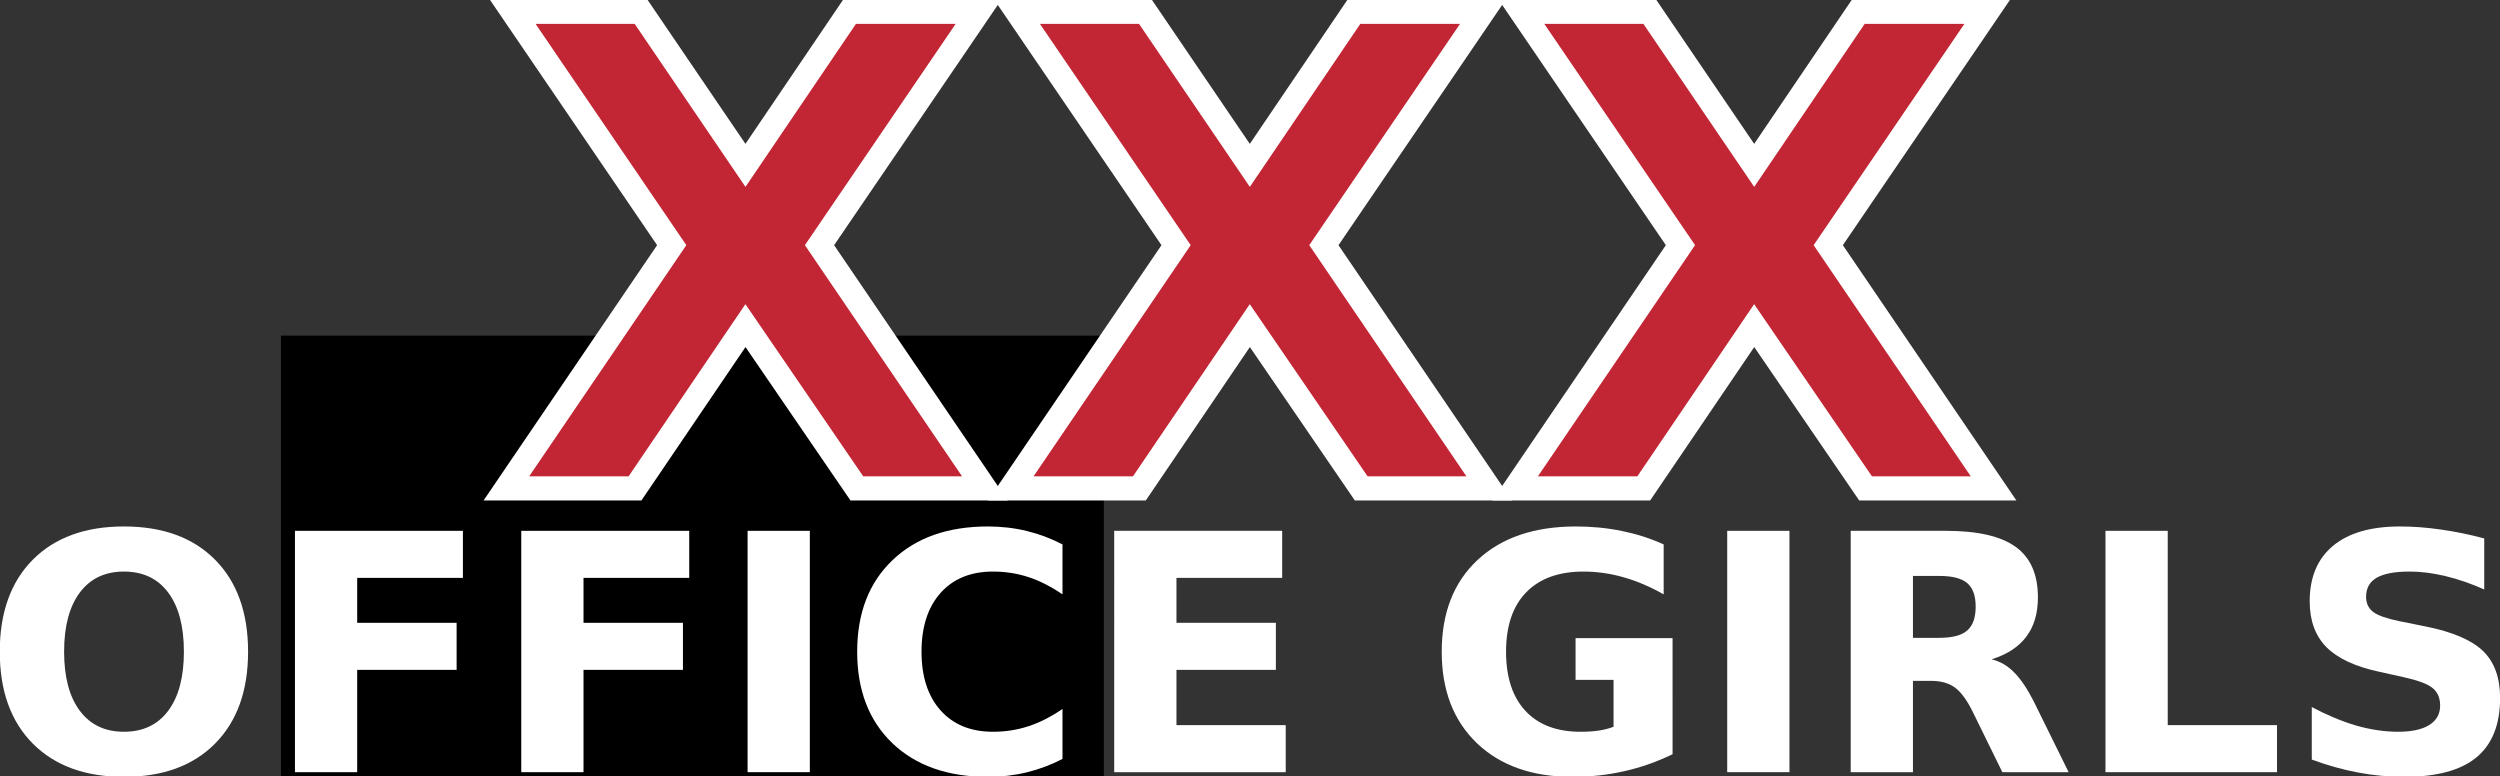 <?xml version="1.0" encoding="UTF-8" standalone="no"?>
<svg
   xmlns:dc="http://purl.org/dc/elements/1.1/"
   xmlns:cc="http://creativecommons.org/ns#"
   xmlns:rdf="http://www.w3.org/1999/02/22-rdf-syntax-ns#"
   xmlns:svg="http://www.w3.org/2000/svg"
   xmlns="http://www.w3.org/2000/svg"
   xmlns:sodipodi="http://sodipodi.sourceforge.net/DTD/sodipodi-0.dtd"
   xmlns:inkscape="http://www.inkscape.org/namespaces/inkscape"
   width="1123.33pt"
   height="348.75pt"
   viewBox="0 0 1123.33 348.75"
   version="1.1"
   id="svg33"
   sodipodi:docname="XXX Office Girls.svg"
   inkscape:version="0.92.1 r15371">
  <rect x="0" y="0" width="1123.33" height="348.75" fill="#333333" stroke="none"/>
  <defs
     id="defs37" />
  <sodipodi:namedview
     pagecolor="#ffffff"
     bordercolor="#666666"
     borderopacity="1"
     objecttolerance="10"
     gridtolerance="10"
     guidetolerance="10"
     inkscape:pageopacity="0"
     inkscape:pageshadow="2"
     inkscape:window-width="1920"
     inkscape:window-height="1017"
     id="namedview35"
     showgrid="false"
     fit-margin-top="0"
     fit-margin-left="0"
     fit-margin-right="0"
     fit-margin-bottom="0"
     inkscape:zoom="0.70999999"
     inkscape:cx="610.64456"
     inkscape:cy="225.93136"
     inkscape:window-x="-8"
     inkscape:window-y="-8"
     inkscape:window-maximized="1"
     inkscape:current-layer="svg33" />
  <g
     id="#000000ff"
     transform="translate(190.481,183.75)" />
  <flowRoot
     xml:space="preserve"
     id="flowRoot4524"
     style="font-style:normal;font-weight:normal;font-size:40px;line-height:25px;font-family:sans-serif;letter-spacing:0px;word-spacing:0px;fill:#000000;fill-opacity:1;stroke:none;stroke-width:1px;stroke-linecap:butt;stroke-linejoin:miter;stroke-opacity:1"
     transform="matrix(0.75,0,0,0.75,190.481,183.75)"><flowRegion
       id="flowRegion4526"><rect
         id="rect4528"
         width="492.983"
         height="271.888"
         x="-85.65"
         y="-43.92" /></flowRegion><flowPara
       id="flowPara4530" /></flowRoot>  <g
     aria-label="XXX"
     transform="matrix(7.344,0,0,7.344,1070.098,5862.422)"
     style="font-style:normal;font-weight:normal;font-size:40px;line-height:25px;font-family:sans-serif;letter-spacing:0px;word-spacing:0px;fill:#c22634;fill-opacity:1;stroke:#ffffff;stroke-width:1.478;stroke-linecap:butt;stroke-linejoin:miter;stroke-miterlimit:4;stroke-dasharray:none;stroke-opacity:1"
     id="flowRoot4561">
    <path
       d="m -95.57,-783.26 10.117,14.883 h -7.832 l -6.816,-9.961 -6.758,9.961 h -7.871 l 10.117,-14.883 -9.727,-14.277 h 7.852 l 6.387,9.395 6.367,-9.395 h 7.891 z"
       style="font-style:normal;font-variant:normal;font-weight:bold;font-stretch:normal;font-family:sans-serif;-inkscape-font-specification:'sans-serif Bold';stroke-width:1.478;stroke-miterlimit:4;stroke-dasharray:none;stroke:#ffffff;stroke-opacity:1"
       id="path4501"
       inkscape:connector-curvature="0" />
    <path
       d="m -64.711,-783.26 10.117,14.883 h -7.832 l -6.816,-9.961 L -76,-768.377 h -7.871 l 10.117,-14.883 -9.727,-14.277 h 7.852 l 6.387,9.395 6.367,-9.395 h 7.891 z"
       style="font-style:normal;font-variant:normal;font-weight:bold;font-stretch:normal;font-family:sans-serif;-inkscape-font-specification:'sans-serif Bold';stroke-width:1.478;stroke-miterlimit:4;stroke-dasharray:none;stroke:#ffffff;stroke-opacity:1"
       id="path4503"
       inkscape:connector-curvature="0" />
    <path
       d="m -33.852,-783.26 10.117,14.883 h -7.832 l -6.816,-9.961 -6.758,9.961 h -7.871 l 10.117,-14.883 -9.727,-14.277 h 7.852 l 6.387,9.395 6.367,-9.395 H -24.125 Z"
       style="font-style:normal;font-variant:normal;font-weight:bold;font-stretch:normal;font-family:sans-serif;-inkscape-font-specification:'sans-serif Bold';stroke-width:1.478;stroke-miterlimit:4;stroke-dasharray:none;stroke:#ffffff;stroke-opacity:1"
       id="path4505"
       inkscape:connector-curvature="0" />
  </g>
  <g
     aria-label="OFFICE GIRLS"
     transform="matrix(3.719,0,0,3.719,820.095,-2179.871)"
     style="font-style:normal;font-weight:normal;font-size:40px;line-height:25px;font-family:sans-serif;letter-spacing:0px;word-spacing:0px;fill:#ffffff;fill-opacity:1;stroke:none;stroke-width:1px;stroke-linecap:butt;stroke-linejoin:miter;stroke-opacity:1"
     id="flowRoot4502">
    <path
       d="m -205.543,655.201 q -3.438,0 -5.332,2.539 -1.895,2.539 -1.895,7.148 0,4.59 1.895,7.129 1.895,2.539 5.332,2.539 3.457,0 5.352,-2.539 1.895,-2.539 1.895,-7.129 0,-4.609 -1.895,-7.148 -1.895,-2.539 -5.352,-2.539 z m 0,-5.449 q 7.031,0 11.016,4.023 3.984,4.023 3.984,11.113 0,7.07 -3.984,11.094 -3.984,4.023 -11.016,4.023 -7.012,0 -11.016,-4.023 -3.984,-4.023 -3.984,-11.094 0,-7.09 3.984,-11.113 4.004,-4.023 11.016,-4.023 z"
       style="fill:#ffffff;fill-opacity:1"
       id="path4510" />
    <path
       d="m -184.879,650.279 h 20.293 v 5.684 h -12.773 v 5.43 h 12.012 v 5.684 h -12.012 v 12.363 h -7.52 z"
       style="fill:#ffffff;fill-opacity:1"
       id="path4512" />
    <path
       d="m -157.535,650.279 h 20.293 v 5.684 h -12.773 v 5.43 h 12.012 v 5.684 h -12.012 v 12.363 h -7.52 z"
       style="fill:#ffffff;fill-opacity:1"
       id="path4514" />
    <path
       d="m -130.191,650.279 h 7.52 v 29.16 h -7.52 z"
       style="fill:#ffffff;fill-opacity:1"
       id="path4516" />
    <path
       d="m -92.145,677.838 q -2.07,1.074 -4.316,1.621 -2.246,0.547 -4.688,0.547 -7.285,0 -11.543,-4.062 -4.258,-4.082 -4.258,-11.055 0,-6.992 4.258,-11.055 4.258,-4.082 11.543,-4.082 2.441,0 4.688,0.547 2.246,0.547 4.316,1.621 v 6.035 q -2.09,-1.426 -4.121,-2.09 -2.031,-0.664 -4.277,-0.664 -4.023,0 -6.328,2.578 -2.305,2.578 -2.305,7.109 0,4.512 2.305,7.09 2.305,2.578 6.328,2.578 2.246,0 4.277,-0.664 2.031,-0.664 4.121,-2.09 z"
       style="fill:#ffffff;fill-opacity:1"
       id="path4518" />
    <path
       d="m -85.895,650.279 h 20.293 v 5.684 H -78.375 v 5.43 h 12.012 v 5.684 H -78.375 v 6.68 h 13.203 v 5.684 h -20.723 z"
       style="fill:#ffffff;fill-opacity:1"
       id="path4520" />
    <path
       d="m -18.434,677.271 q -2.812,1.367 -5.84,2.051 -3.027,0.684 -6.25,0.684 -7.285,0 -11.543,-4.062 -4.258,-4.082 -4.258,-11.055 0,-7.051 4.336,-11.094 4.336,-4.043 11.875,-4.043 2.91,0 5.566,0.547 2.676,0.547 5.039,1.621 v 6.035 q -2.441,-1.387 -4.863,-2.07 -2.402,-0.684 -4.824,-0.684 -4.492,0 -6.934,2.52 -2.422,2.5 -2.422,7.168 0,4.629 2.344,7.148 2.344,2.52 6.66,2.52 1.172,0 2.168,-0.137 1.016,-0.156 1.816,-0.469 v -5.664 h -4.59 v -5.039 h 11.719 z"
       style="fill:#ffffff;fill-opacity:1"
       id="path4522" />
    <path
       d="M -11.832,650.279 H -4.312 v 29.16 h -7.52 z"
       style="fill:#ffffff;fill-opacity:1"
       id="path4524" />
    <path
       d="m 13.773,663.209 q 2.363,0 3.379,-0.879 1.035,-0.879 1.035,-2.891 0,-1.992 -1.035,-2.852 -1.016,-0.859 -3.379,-0.859 h -3.164 v 7.48 z m -3.164,5.195 v 11.035 H 3.09 V 650.279 H 14.574 q 5.762,0 8.438,1.934 2.695,1.934 2.695,6.113 0,2.891 -1.406,4.746 -1.387,1.855 -4.199,2.734 1.543,0.352 2.754,1.602 1.23,1.23 2.48,3.75 l 4.082,8.281 h -8.008 l -3.555,-7.246 q -1.074,-2.188 -2.188,-2.988 -1.094,-0.801 -2.93,-0.801 z"
       style="fill:#ffffff;fill-opacity:1"
       id="path4526" />
    <path
       d="m 33.871,650.279 h 7.52 v 23.477 H 54.594 v 5.684 H 33.871 Z"
       style="fill:#ffffff;fill-opacity:1"
       id="path4528" />
    <path
       d="m 79.633,651.197 v 6.172 q -2.402,-1.074 -4.688,-1.621 -2.285,-0.547 -4.316,-0.547 -2.695,0 -3.984,0.742 -1.289,0.742 -1.289,2.305 0,1.172 0.859,1.836 0.879,0.645 3.164,1.113 l 3.203,0.645 q 4.863,0.977 6.914,2.969 2.051,1.992 2.051,5.664 0,4.824 -2.871,7.188 -2.852,2.344 -8.73,2.344 -2.773,0 -5.566,-0.527 -2.793,-0.527 -5.586,-1.562 v -6.348 q 2.793,1.484 5.391,2.246 2.617,0.742 5.039,0.742 2.461,0 3.77,-0.82 1.309,-0.82 1.309,-2.344 0,-1.367 -0.898,-2.109 -0.879,-0.742 -3.535,-1.328 l -2.91,-0.645 q -4.375,-0.938 -6.406,-2.988 -2.012,-2.051 -2.012,-5.527 0,-4.355 2.812,-6.699 2.812,-2.344 8.086,-2.344 2.402,0 4.941,0.371 2.539,0.352 5.254,1.074 z"
       style="fill:#ffffff;fill-opacity:1"
       id="path4530" />
  </g>
</svg>

